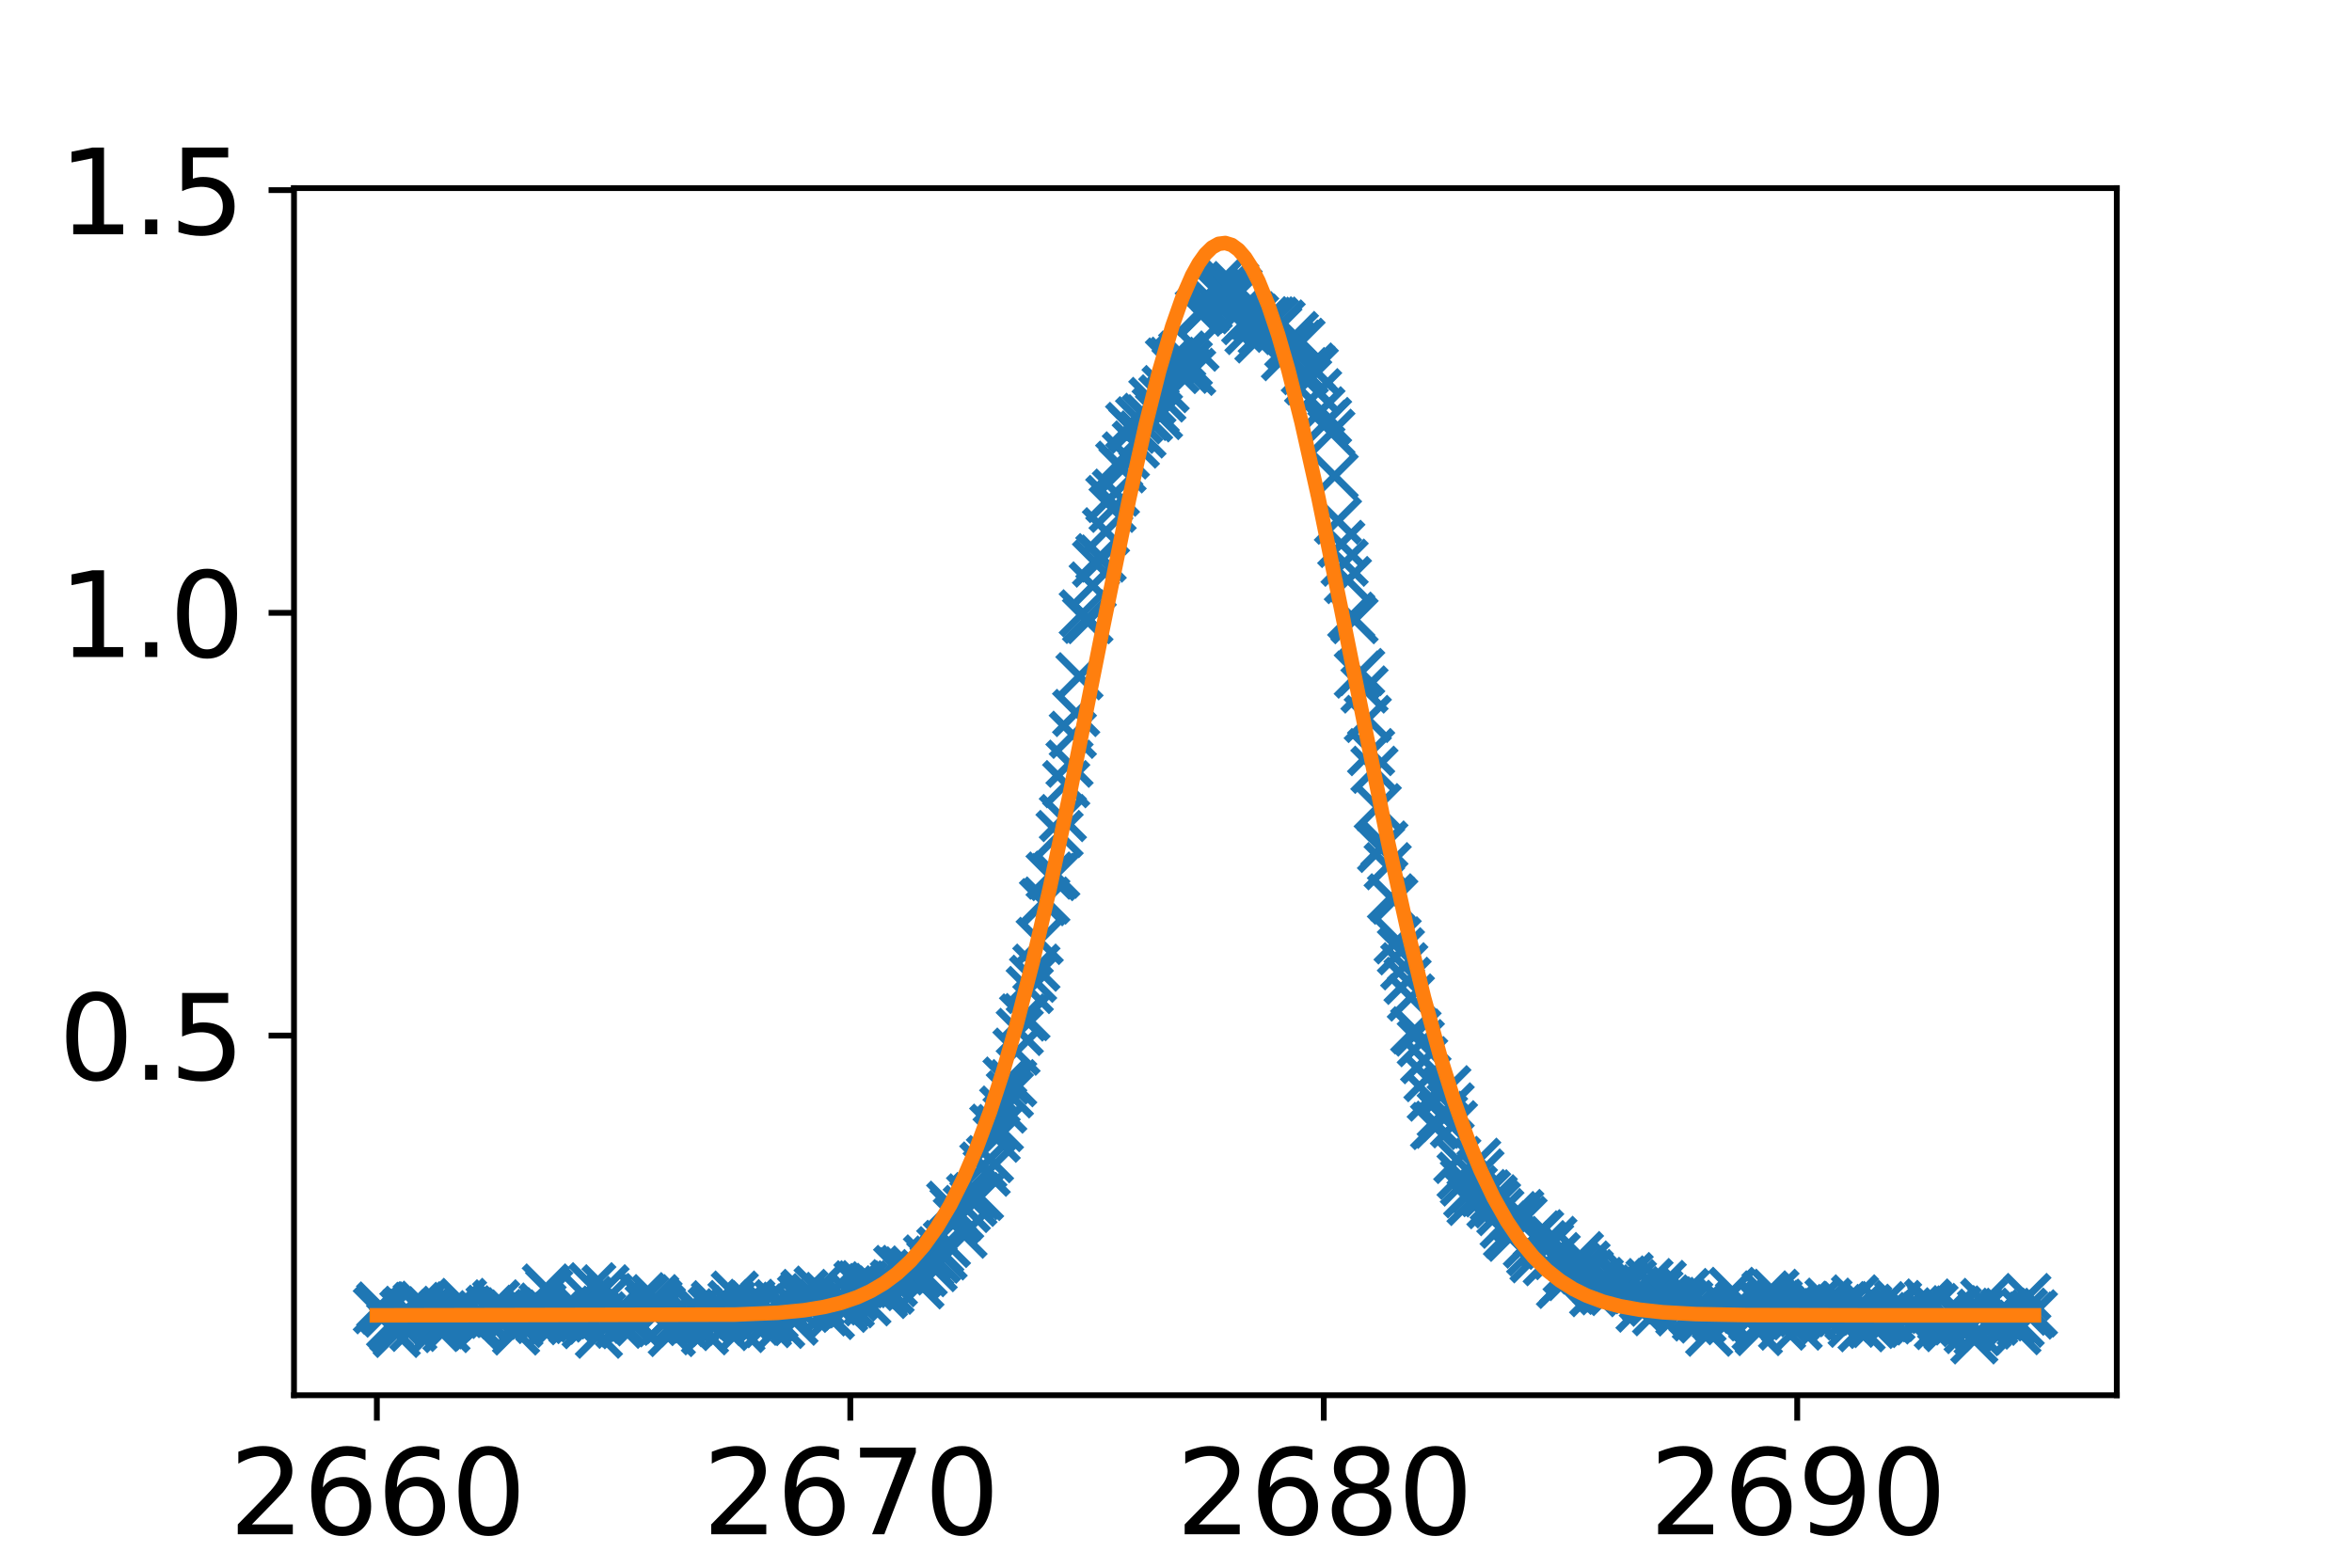 <?xml version="1.0" encoding="utf-8" standalone="no"?>
<!DOCTYPE svg PUBLIC "-//W3C//DTD SVG 1.1//EN"
  "http://www.w3.org/Graphics/SVG/1.1/DTD/svg11.dtd">
<svg xmlns:xlink="http://www.w3.org/1999/xlink" width="324pt" height="216pt" viewBox="0 0 324 216" xmlns="http://www.w3.org/2000/svg" version="1.1">
 <defs>
  <style type="text/css">*{stroke-linejoin: round; stroke-linecap: butt}</style>
 </defs>
 <g id="figure_1">
  <g id="patch_1">
   <path d="M 0 216 
L 324 216 
L 324 0 
L 0 0 
z
" style="fill: #ffffff"/>
  </g>
  <g id="axes_1">
   <g id="patch_2">
    <path d="M 40.5 192.24 
L 291.6 192.24 
L 291.6 25.92 
L 40.5 25.92 
z
" style="fill: #ffffff"/>
   </g>
   <g id="matplotlib.axis_1">
    <g id="xtick_1">
     <g id="line2d_1">
      <defs>
       <path id="m56d549b860" d="M 0 0 
L 0 3.5 
" style="stroke: #000000; stroke-width: 0.8"/>
      </defs>
      <g>
       <use xlink:href="#m56d549b860" x="51.914" y="192.24" style="stroke: #000000; stroke-width: 0.8"/>
      </g>
     </g>
     <g id="text_1">
      <!-- 2660 -->
      <g transform="translate(31.554 211.398)scale(0.16 -0.16)">
       <defs>
        <path id="DejaVuSans-32" d="M 1228 531 
L 3431 531 
L 3431 0 
L 469 0 
L 469 531 
Q 828 903 1448 1529 
Q 2069 2156 2228 2338 
Q 2531 2678 2651 2914 
Q 2772 3150 2772 3378 
Q 2772 3750 2511 3984 
Q 2250 4219 1831 4219 
Q 1534 4219 1204 4116 
Q 875 4013 500 3803 
L 500 4441 
Q 881 4594 1212 4672 
Q 1544 4750 1819 4750 
Q 2544 4750 2975 4387 
Q 3406 4025 3406 3419 
Q 3406 3131 3298 2873 
Q 3191 2616 2906 2266 
Q 2828 2175 2409 1742 
Q 1991 1309 1228 531 
z
" transform="scale(0.016)"/>
        <path id="DejaVuSans-36" d="M 2113 2584 
Q 1688 2584 1439 2293 
Q 1191 2003 1191 1497 
Q 1191 994 1439 701 
Q 1688 409 2113 409 
Q 2538 409 2786 701 
Q 3034 994 3034 1497 
Q 3034 2003 2786 2293 
Q 2538 2584 2113 2584 
z
M 3366 4563 
L 3366 3988 
Q 3128 4100 2886 4159 
Q 2644 4219 2406 4219 
Q 1781 4219 1451 3797 
Q 1122 3375 1075 2522 
Q 1259 2794 1537 2939 
Q 1816 3084 2150 3084 
Q 2853 3084 3261 2657 
Q 3669 2231 3669 1497 
Q 3669 778 3244 343 
Q 2819 -91 2113 -91 
Q 1303 -91 875 529 
Q 447 1150 447 2328 
Q 447 3434 972 4092 
Q 1497 4750 2381 4750 
Q 2619 4750 2861 4703 
Q 3103 4656 3366 4563 
z
" transform="scale(0.016)"/>
        <path id="DejaVuSans-30" d="M 2034 4250 
Q 1547 4250 1301 3770 
Q 1056 3291 1056 2328 
Q 1056 1369 1301 889 
Q 1547 409 2034 409 
Q 2525 409 2770 889 
Q 3016 1369 3016 2328 
Q 3016 3291 2770 3770 
Q 2525 4250 2034 4250 
z
M 2034 4750 
Q 2819 4750 3233 4129 
Q 3647 3509 3647 2328 
Q 3647 1150 3233 529 
Q 2819 -91 2034 -91 
Q 1250 -91 836 529 
Q 422 1150 422 2328 
Q 422 3509 836 4129 
Q 1250 4750 2034 4750 
z
" transform="scale(0.016)"/>
       </defs>
       <use xlink:href="#DejaVuSans-32"/>
       <use xlink:href="#DejaVuSans-36" x="63.623"/>
       <use xlink:href="#DejaVuSans-36" x="127.246"/>
       <use xlink:href="#DejaVuSans-30" x="190.869"/>
      </g>
     </g>
    </g>
    <g id="xtick_2">
     <g id="line2d_2">
      <g>
       <use xlink:href="#m56d549b860" x="117.134" y="192.24" style="stroke: #000000; stroke-width: 0.8"/>
      </g>
     </g>
     <g id="text_2">
      <!-- 2670 -->
      <g transform="translate(96.774 211.398)scale(0.16 -0.16)">
       <defs>
        <path id="DejaVuSans-37" d="M 525 4666 
L 3525 4666 
L 3525 4397 
L 1831 0 
L 1172 0 
L 2766 4134 
L 525 4134 
L 525 4666 
z
" transform="scale(0.016)"/>
       </defs>
       <use xlink:href="#DejaVuSans-32"/>
       <use xlink:href="#DejaVuSans-36" x="63.623"/>
       <use xlink:href="#DejaVuSans-37" x="127.246"/>
       <use xlink:href="#DejaVuSans-30" x="190.869"/>
      </g>
     </g>
    </g>
    <g id="xtick_3">
     <g id="line2d_3">
      <g>
       <use xlink:href="#m56d549b860" x="182.355" y="192.24" style="stroke: #000000; stroke-width: 0.8"/>
      </g>
     </g>
     <g id="text_3">
      <!-- 2680 -->
      <g transform="translate(161.995 211.398)scale(0.16 -0.16)">
       <defs>
        <path id="DejaVuSans-38" d="M 2034 2216 
Q 1584 2216 1326 1975 
Q 1069 1734 1069 1313 
Q 1069 891 1326 650 
Q 1584 409 2034 409 
Q 2484 409 2743 651 
Q 3003 894 3003 1313 
Q 3003 1734 2745 1975 
Q 2488 2216 2034 2216 
z
M 1403 2484 
Q 997 2584 770 2862 
Q 544 3141 544 3541 
Q 544 4100 942 4425 
Q 1341 4750 2034 4750 
Q 2731 4750 3128 4425 
Q 3525 4100 3525 3541 
Q 3525 3141 3298 2862 
Q 3072 2584 2669 2484 
Q 3125 2378 3379 2068 
Q 3634 1759 3634 1313 
Q 3634 634 3220 271 
Q 2806 -91 2034 -91 
Q 1263 -91 848 271 
Q 434 634 434 1313 
Q 434 1759 690 2068 
Q 947 2378 1403 2484 
z
M 1172 3481 
Q 1172 3119 1398 2916 
Q 1625 2713 2034 2713 
Q 2441 2713 2670 2916 
Q 2900 3119 2900 3481 
Q 2900 3844 2670 4047 
Q 2441 4250 2034 4250 
Q 1625 4250 1398 4047 
Q 1172 3844 1172 3481 
z
" transform="scale(0.016)"/>
       </defs>
       <use xlink:href="#DejaVuSans-32"/>
       <use xlink:href="#DejaVuSans-36" x="63.623"/>
       <use xlink:href="#DejaVuSans-38" x="127.246"/>
       <use xlink:href="#DejaVuSans-30" x="190.869"/>
      </g>
     </g>
    </g>
    <g id="xtick_4">
     <g id="line2d_4">
      <g>
       <use xlink:href="#m56d549b860" x="247.576" y="192.24" style="stroke: #000000; stroke-width: 0.8"/>
      </g>
     </g>
     <g id="text_4">
      <!-- 2690 -->
      <g transform="translate(227.216 211.398)scale(0.16 -0.16)">
       <defs>
        <path id="DejaVuSans-39" d="M 703 97 
L 703 672 
Q 941 559 1184 500 
Q 1428 441 1663 441 
Q 2288 441 2617 861 
Q 2947 1281 2994 2138 
Q 2813 1869 2534 1725 
Q 2256 1581 1919 1581 
Q 1219 1581 811 2004 
Q 403 2428 403 3163 
Q 403 3881 828 4315 
Q 1253 4750 1959 4750 
Q 2769 4750 3195 4129 
Q 3622 3509 3622 2328 
Q 3622 1225 3098 567 
Q 2575 -91 1691 -91 
Q 1453 -91 1209 -44 
Q 966 3 703 97 
z
M 1959 2075 
Q 2384 2075 2632 2365 
Q 2881 2656 2881 3163 
Q 2881 3666 2632 3958 
Q 2384 4250 1959 4250 
Q 1534 4250 1286 3958 
Q 1038 3666 1038 3163 
Q 1038 2656 1286 2365 
Q 1534 2075 1959 2075 
z
" transform="scale(0.016)"/>
       </defs>
       <use xlink:href="#DejaVuSans-32"/>
       <use xlink:href="#DejaVuSans-36" x="63.623"/>
       <use xlink:href="#DejaVuSans-39" x="127.246"/>
       <use xlink:href="#DejaVuSans-30" x="190.869"/>
      </g>
     </g>
    </g>
   </g>
   <g id="matplotlib.axis_2">
    <g id="ytick_1">
     <g id="line2d_5">
      <defs>
       <path id="mf830e599b9" d="M 0 0 
L -3.5 0 
" style="stroke: #000000; stroke-width: 0.8"/>
      </defs>
      <g>
       <use xlink:href="#mf830e599b9" x="40.5" y="142.683" style="stroke: #000000; stroke-width: 0.8"/>
      </g>
     </g>
     <g id="text_5">
      <!-- 0.5 -->
      <g transform="translate(8.055 148.762)scale(0.16 -0.16)">
       <defs>
        <path id="DejaVuSans-2e" d="M 684 794 
L 1344 794 
L 1344 0 
L 684 0 
L 684 794 
z
" transform="scale(0.016)"/>
        <path id="DejaVuSans-35" d="M 691 4666 
L 3169 4666 
L 3169 4134 
L 1269 4134 
L 1269 2991 
Q 1406 3038 1543 3061 
Q 1681 3084 1819 3084 
Q 2600 3084 3056 2656 
Q 3513 2228 3513 1497 
Q 3513 744 3044 326 
Q 2575 -91 1722 -91 
Q 1428 -91 1123 -41 
Q 819 9 494 109 
L 494 744 
Q 775 591 1075 516 
Q 1375 441 1709 441 
Q 2250 441 2565 725 
Q 2881 1009 2881 1497 
Q 2881 1984 2565 2268 
Q 2250 2553 1709 2553 
Q 1456 2553 1204 2497 
Q 953 2441 691 2322 
L 691 4666 
z
" transform="scale(0.016)"/>
       </defs>
       <use xlink:href="#DejaVuSans-30"/>
       <use xlink:href="#DejaVuSans-2e" x="63.623"/>
       <use xlink:href="#DejaVuSans-35" x="95.41"/>
      </g>
     </g>
    </g>
    <g id="ytick_2">
     <g id="line2d_6">
      <g>
       <use xlink:href="#mf830e599b9" x="40.5" y="84.44" style="stroke: #000000; stroke-width: 0.8"/>
      </g>
     </g>
     <g id="text_6">
      <!-- 1.0 -->
      <g transform="translate(8.055 90.519)scale(0.16 -0.16)">
       <defs>
        <path id="DejaVuSans-31" d="M 794 531 
L 1825 531 
L 1825 4091 
L 703 3866 
L 703 4441 
L 1819 4666 
L 2450 4666 
L 2450 531 
L 3481 531 
L 3481 0 
L 794 0 
L 794 531 
z
" transform="scale(0.016)"/>
       </defs>
       <use xlink:href="#DejaVuSans-31"/>
       <use xlink:href="#DejaVuSans-2e" x="63.623"/>
       <use xlink:href="#DejaVuSans-30" x="95.41"/>
      </g>
     </g>
    </g>
    <g id="ytick_3">
     <g id="line2d_7">
      <g>
       <use xlink:href="#mf830e599b9" x="40.5" y="26.196" style="stroke: #000000; stroke-width: 0.8"/>
      </g>
     </g>
     <g id="text_7">
      <!-- 1.5 -->
      <g transform="translate(8.055 32.275)scale(0.16 -0.16)">
       <use xlink:href="#DejaVuSans-31"/>
       <use xlink:href="#DejaVuSans-2e" x="63.623"/>
       <use xlink:href="#DejaVuSans-35" x="95.41"/>
      </g>
     </g>
    </g>
   </g>
   <g id="line2d_8">
    <defs>
     <path id="mf2a7fe8f78" d="M -3 3 
L 3 -3 
M -3 -3 
L 3 3 
" style="stroke: #1f77b4"/>
    </defs>
    <g clip-path="url(#p2d6d900c78)">
     <use xlink:href="#mf2a7fe8f78" x="51.914" y="180.53" style="fill: #1f77b4; stroke: #1f77b4"/>
     <use xlink:href="#mf2a7fe8f78" x="52.37" y="179.875" style="fill: #1f77b4; stroke: #1f77b4"/>
     <use xlink:href="#mf2a7fe8f78" x="52.827" y="180.586" style="fill: #1f77b4; stroke: #1f77b4"/>
     <use xlink:href="#mf2a7fe8f78" x="53.283" y="180.993" style="fill: #1f77b4; stroke: #1f77b4"/>
     <use xlink:href="#mf2a7fe8f78" x="53.74" y="182.579" style="fill: #1f77b4; stroke: #1f77b4"/>
     <use xlink:href="#mf2a7fe8f78" x="54.196" y="183.128" style="fill: #1f77b4; stroke: #1f77b4"/>
     <use xlink:href="#mf2a7fe8f78" x="54.653" y="183.788" style="fill: #1f77b4; stroke: #1f77b4"/>
     <use xlink:href="#mf2a7fe8f78" x="55.109" y="182.468" style="fill: #1f77b4; stroke: #1f77b4"/>
     <use xlink:href="#mf2a7fe8f78" x="55.566" y="180.921" style="fill: #1f77b4; stroke: #1f77b4"/>
     <use xlink:href="#mf2a7fe8f78" x="56.023" y="180.468" style="fill: #1f77b4; stroke: #1f77b4"/>
     <use xlink:href="#mf2a7fe8f78" x="56.479" y="180.875" style="fill: #1f77b4; stroke: #1f77b4"/>
     <use xlink:href="#mf2a7fe8f78" x="56.936" y="182.96" style="fill: #1f77b4; stroke: #1f77b4"/>
     <use xlink:href="#mf2a7fe8f78" x="57.392" y="179.933" style="fill: #1f77b4; stroke: #1f77b4"/>
     <use xlink:href="#mf2a7fe8f78" x="57.849" y="179.852" style="fill: #1f77b4; stroke: #1f77b4"/>
     <use xlink:href="#mf2a7fe8f78" x="58.305" y="179.774" style="fill: #1f77b4; stroke: #1f77b4"/>
     <use xlink:href="#mf2a7fe8f78" x="58.762" y="180.957" style="fill: #1f77b4; stroke: #1f77b4"/>
     <use xlink:href="#mf2a7fe8f78" x="59.218" y="180.528" style="fill: #1f77b4; stroke: #1f77b4"/>
     <use xlink:href="#mf2a7fe8f78" x="59.675" y="181.279" style="fill: #1f77b4; stroke: #1f77b4"/>
     <use xlink:href="#mf2a7fe8f78" x="60.131" y="182.969" style="fill: #1f77b4; stroke: #1f77b4"/>
     <use xlink:href="#mf2a7fe8f78" x="60.588" y="181.807" style="fill: #1f77b4; stroke: #1f77b4"/>
     <use xlink:href="#mf2a7fe8f78" x="61.045" y="181.076" style="fill: #1f77b4; stroke: #1f77b4"/>
     <use xlink:href="#mf2a7fe8f78" x="61.501" y="183.121" style="fill: #1f77b4; stroke: #1f77b4"/>
     <use xlink:href="#mf2a7fe8f78" x="61.958" y="181.419" style="fill: #1f77b4; stroke: #1f77b4"/>
     <use xlink:href="#mf2a7fe8f78" x="62.414" y="180.626" style="fill: #1f77b4; stroke: #1f77b4"/>
     <use xlink:href="#mf2a7fe8f78" x="62.871" y="180.279" style="fill: #1f77b4; stroke: #1f77b4"/>
     <use xlink:href="#mf2a7fe8f78" x="63.327" y="181.049" style="fill: #1f77b4; stroke: #1f77b4"/>
     <use xlink:href="#mf2a7fe8f78" x="63.784" y="179.384" style="fill: #1f77b4; stroke: #1f77b4"/>
     <use xlink:href="#mf2a7fe8f78" x="64.24" y="180.583" style="fill: #1f77b4; stroke: #1f77b4"/>
     <use xlink:href="#mf2a7fe8f78" x="64.697" y="181.899" style="fill: #1f77b4; stroke: #1f77b4"/>
     <use xlink:href="#mf2a7fe8f78" x="65.153" y="182.019" style="fill: #1f77b4; stroke: #1f77b4"/>
     <use xlink:href="#mf2a7fe8f78" x="65.61" y="182.848" style="fill: #1f77b4; stroke: #1f77b4"/>
     <use xlink:href="#mf2a7fe8f78" x="66.067" y="182.605" style="fill: #1f77b4; stroke: #1f77b4"/>
     <use xlink:href="#mf2a7fe8f78" x="66.523" y="181.455" style="fill: #1f77b4; stroke: #1f77b4"/>
     <use xlink:href="#mf2a7fe8f78" x="66.98" y="181.62" style="fill: #1f77b4; stroke: #1f77b4"/>
     <use xlink:href="#mf2a7fe8f78" x="67.436" y="180.332" style="fill: #1f77b4; stroke: #1f77b4"/>
     <use xlink:href="#mf2a7fe8f78" x="67.893" y="181.168" style="fill: #1f77b4; stroke: #1f77b4"/>
     <use xlink:href="#mf2a7fe8f78" x="68.349" y="179.584" style="fill: #1f77b4; stroke: #1f77b4"/>
     <use xlink:href="#mf2a7fe8f78" x="68.806" y="180.907" style="fill: #1f77b4; stroke: #1f77b4"/>
     <use xlink:href="#mf2a7fe8f78" x="69.262" y="181.217" style="fill: #1f77b4; stroke: #1f77b4"/>
     <use xlink:href="#mf2a7fe8f78" x="69.719" y="180.402" style="fill: #1f77b4; stroke: #1f77b4"/>
     <use xlink:href="#mf2a7fe8f78" x="70.175" y="180.664" style="fill: #1f77b4; stroke: #1f77b4"/>
     <use xlink:href="#mf2a7fe8f78" x="70.632" y="180.981" style="fill: #1f77b4; stroke: #1f77b4"/>
     <use xlink:href="#mf2a7fe8f78" x="71.089" y="183.453" style="fill: #1f77b4; stroke: #1f77b4"/>
     <use xlink:href="#mf2a7fe8f78" x="71.545" y="182.416" style="fill: #1f77b4; stroke: #1f77b4"/>
     <use xlink:href="#mf2a7fe8f78" x="72.002" y="181.714" style="fill: #1f77b4; stroke: #1f77b4"/>
     <use xlink:href="#mf2a7fe8f78" x="72.458" y="181.014" style="fill: #1f77b4; stroke: #1f77b4"/>
     <use xlink:href="#mf2a7fe8f78" x="72.915" y="181.17" style="fill: #1f77b4; stroke: #1f77b4"/>
     <use xlink:href="#mf2a7fe8f78" x="73.371" y="181.289" style="fill: #1f77b4; stroke: #1f77b4"/>
     <use xlink:href="#mf2a7fe8f78" x="73.828" y="181.201" style="fill: #1f77b4; stroke: #1f77b4"/>
     <use xlink:href="#mf2a7fe8f78" x="74.284" y="181.872" style="fill: #1f77b4; stroke: #1f77b4"/>
     <use xlink:href="#mf2a7fe8f78" x="74.741" y="180.024" style="fill: #1f77b4; stroke: #1f77b4"/>
     <use xlink:href="#mf2a7fe8f78" x="75.197" y="177.399" style="fill: #1f77b4; stroke: #1f77b4"/>
     <use xlink:href="#mf2a7fe8f78" x="75.654" y="178.061" style="fill: #1f77b4; stroke: #1f77b4"/>
     <use xlink:href="#mf2a7fe8f78" x="76.111" y="181.961" style="fill: #1f77b4; stroke: #1f77b4"/>
     <use xlink:href="#mf2a7fe8f78" x="76.567" y="181.282" style="fill: #1f77b4; stroke: #1f77b4"/>
     <use xlink:href="#mf2a7fe8f78" x="77.024" y="181.672" style="fill: #1f77b4; stroke: #1f77b4"/>
     <use xlink:href="#mf2a7fe8f78" x="77.48" y="180.906" style="fill: #1f77b4; stroke: #1f77b4"/>
     <use xlink:href="#mf2a7fe8f78" x="77.937" y="180.446" style="fill: #1f77b4; stroke: #1f77b4"/>
     <use xlink:href="#mf2a7fe8f78" x="78.393" y="181.469" style="fill: #1f77b4; stroke: #1f77b4"/>
     <use xlink:href="#mf2a7fe8f78" x="78.85" y="182.037" style="fill: #1f77b4; stroke: #1f77b4"/>
     <use xlink:href="#mf2a7fe8f78" x="79.306" y="180.928" style="fill: #1f77b4; stroke: #1f77b4"/>
     <use xlink:href="#mf2a7fe8f78" x="79.763" y="180.281" style="fill: #1f77b4; stroke: #1f77b4"/>
     <use xlink:href="#mf2a7fe8f78" x="80.219" y="181.665" style="fill: #1f77b4; stroke: #1f77b4"/>
     <use xlink:href="#mf2a7fe8f78" x="80.676" y="182.583" style="fill: #1f77b4; stroke: #1f77b4"/>
     <use xlink:href="#mf2a7fe8f78" x="81.133" y="179.11" style="fill: #1f77b4; stroke: #1f77b4"/>
     <use xlink:href="#mf2a7fe8f78" x="81.589" y="177.223" style="fill: #1f77b4; stroke: #1f77b4"/>
     <use xlink:href="#mf2a7fe8f78" x="82.046" y="181.072" style="fill: #1f77b4; stroke: #1f77b4"/>
     <use xlink:href="#mf2a7fe8f78" x="82.502" y="183.901" style="fill: #1f77b4; stroke: #1f77b4"/>
     <use xlink:href="#mf2a7fe8f78" x="82.959" y="181.23" style="fill: #1f77b4; stroke: #1f77b4"/>
     <use xlink:href="#mf2a7fe8f78" x="83.415" y="177.509" style="fill: #1f77b4; stroke: #1f77b4"/>
     <use xlink:href="#mf2a7fe8f78" x="83.872" y="178.71" style="fill: #1f77b4; stroke: #1f77b4"/>
     <use xlink:href="#mf2a7fe8f78" x="84.328" y="181.272" style="fill: #1f77b4; stroke: #1f77b4"/>
     <use xlink:href="#mf2a7fe8f78" x="84.785" y="181.492" style="fill: #1f77b4; stroke: #1f77b4"/>
     <use xlink:href="#mf2a7fe8f78" x="85.241" y="182.531" style="fill: #1f77b4; stroke: #1f77b4"/>
     <use xlink:href="#mf2a7fe8f78" x="85.698" y="182.323" style="fill: #1f77b4; stroke: #1f77b4"/>
     <use xlink:href="#mf2a7fe8f78" x="86.155" y="180.504" style="fill: #1f77b4; stroke: #1f77b4"/>
     <use xlink:href="#mf2a7fe8f78" x="86.611" y="181.905" style="fill: #1f77b4; stroke: #1f77b4"/>
     <use xlink:href="#mf2a7fe8f78" x="87.068" y="181.55" style="fill: #1f77b4; stroke: #1f77b4"/>
     <use xlink:href="#mf2a7fe8f78" x="87.524" y="181.834" style="fill: #1f77b4; stroke: #1f77b4"/>
     <use xlink:href="#mf2a7fe8f78" x="87.981" y="182.188" style="fill: #1f77b4; stroke: #1f77b4"/>
     <use xlink:href="#mf2a7fe8f78" x="88.437" y="178.591" style="fill: #1f77b4; stroke: #1f77b4"/>
     <use xlink:href="#mf2a7fe8f78" x="88.894" y="178.872" style="fill: #1f77b4; stroke: #1f77b4"/>
     <use xlink:href="#mf2a7fe8f78" x="89.35" y="180.198" style="fill: #1f77b4; stroke: #1f77b4"/>
     <use xlink:href="#mf2a7fe8f78" x="89.807" y="180.427" style="fill: #1f77b4; stroke: #1f77b4"/>
     <use xlink:href="#mf2a7fe8f78" x="90.263" y="178.862" style="fill: #1f77b4; stroke: #1f77b4"/>
     <use xlink:href="#mf2a7fe8f78" x="90.72" y="179.534" style="fill: #1f77b4; stroke: #1f77b4"/>
     <use xlink:href="#mf2a7fe8f78" x="91.177" y="180.37" style="fill: #1f77b4; stroke: #1f77b4"/>
     <use xlink:href="#mf2a7fe8f78" x="91.633" y="182.115" style="fill: #1f77b4; stroke: #1f77b4"/>
     <use xlink:href="#mf2a7fe8f78" x="92.09" y="181.651" style="fill: #1f77b4; stroke: #1f77b4"/>
     <use xlink:href="#mf2a7fe8f78" x="92.546" y="183.667" style="fill: #1f77b4; stroke: #1f77b4"/>
     <use xlink:href="#mf2a7fe8f78" x="93.003" y="182.246" style="fill: #1f77b4; stroke: #1f77b4"/>
     <use xlink:href="#mf2a7fe8f78" x="93.459" y="181.709" style="fill: #1f77b4; stroke: #1f77b4"/>
     <use xlink:href="#mf2a7fe8f78" x="93.916" y="182.298" style="fill: #1f77b4; stroke: #1f77b4"/>
     <use xlink:href="#mf2a7fe8f78" x="94.372" y="181.583" style="fill: #1f77b4; stroke: #1f77b4"/>
     <use xlink:href="#mf2a7fe8f78" x="94.829" y="181.246" style="fill: #1f77b4; stroke: #1f77b4"/>
     <use xlink:href="#mf2a7fe8f78" x="95.285" y="182.149" style="fill: #1f77b4; stroke: #1f77b4"/>
     <use xlink:href="#mf2a7fe8f78" x="95.742" y="181.79" style="fill: #1f77b4; stroke: #1f77b4"/>
     <use xlink:href="#mf2a7fe8f78" x="96.199" y="180.353" style="fill: #1f77b4; stroke: #1f77b4"/>
     <use xlink:href="#mf2a7fe8f78" x="96.655" y="181.249" style="fill: #1f77b4; stroke: #1f77b4"/>
     <use xlink:href="#mf2a7fe8f78" x="97.112" y="183.428" style="fill: #1f77b4; stroke: #1f77b4"/>
     <use xlink:href="#mf2a7fe8f78" x="97.568" y="182.1" style="fill: #1f77b4; stroke: #1f77b4"/>
     <use xlink:href="#mf2a7fe8f78" x="98.025" y="180.55" style="fill: #1f77b4; stroke: #1f77b4"/>
     <use xlink:href="#mf2a7fe8f78" x="98.481" y="179.701" style="fill: #1f77b4; stroke: #1f77b4"/>
     <use xlink:href="#mf2a7fe8f78" x="98.938" y="180.264" style="fill: #1f77b4; stroke: #1f77b4"/>
     <use xlink:href="#mf2a7fe8f78" x="99.394" y="180.937" style="fill: #1f77b4; stroke: #1f77b4"/>
     <use xlink:href="#mf2a7fe8f78" x="99.851" y="182.846" style="fill: #1f77b4; stroke: #1f77b4"/>
     <use xlink:href="#mf2a7fe8f78" x="100.307" y="180.809" style="fill: #1f77b4; stroke: #1f77b4"/>
     <use xlink:href="#mf2a7fe8f78" x="100.764" y="179.669" style="fill: #1f77b4; stroke: #1f77b4"/>
     <use xlink:href="#mf2a7fe8f78" x="101.221" y="178.373" style="fill: #1f77b4; stroke: #1f77b4"/>
     <use xlink:href="#mf2a7fe8f78" x="101.677" y="180.661" style="fill: #1f77b4; stroke: #1f77b4"/>
     <use xlink:href="#mf2a7fe8f78" x="102.134" y="183.111" style="fill: #1f77b4; stroke: #1f77b4"/>
     <use xlink:href="#mf2a7fe8f78" x="102.59" y="181.269" style="fill: #1f77b4; stroke: #1f77b4"/>
     <use xlink:href="#mf2a7fe8f78" x="103.047" y="181.183" style="fill: #1f77b4; stroke: #1f77b4"/>
     <use xlink:href="#mf2a7fe8f78" x="103.503" y="179.507" style="fill: #1f77b4; stroke: #1f77b4"/>
     <use xlink:href="#mf2a7fe8f78" x="103.96" y="180.341" style="fill: #1f77b4; stroke: #1f77b4"/>
     <use xlink:href="#mf2a7fe8f78" x="104.416" y="182.152" style="fill: #1f77b4; stroke: #1f77b4"/>
     <use xlink:href="#mf2a7fe8f78" x="104.873" y="181.551" style="fill: #1f77b4; stroke: #1f77b4"/>
     <use xlink:href="#mf2a7fe8f78" x="105.329" y="179.555" style="fill: #1f77b4; stroke: #1f77b4"/>
     <use xlink:href="#mf2a7fe8f78" x="105.786" y="182.442" style="fill: #1f77b4; stroke: #1f77b4"/>
     <use xlink:href="#mf2a7fe8f78" x="106.243" y="181.604" style="fill: #1f77b4; stroke: #1f77b4"/>
     <use xlink:href="#mf2a7fe8f78" x="106.699" y="181.315" style="fill: #1f77b4; stroke: #1f77b4"/>
     <use xlink:href="#mf2a7fe8f78" x="107.156" y="179.564" style="fill: #1f77b4; stroke: #1f77b4"/>
     <use xlink:href="#mf2a7fe8f78" x="107.612" y="182.545" style="fill: #1f77b4; stroke: #1f77b4"/>
     <use xlink:href="#mf2a7fe8f78" x="108.069" y="179.906" style="fill: #1f77b4; stroke: #1f77b4"/>
     <use xlink:href="#mf2a7fe8f78" x="108.525" y="180.296" style="fill: #1f77b4; stroke: #1f77b4"/>
     <use xlink:href="#mf2a7fe8f78" x="108.982" y="180.998" style="fill: #1f77b4; stroke: #1f77b4"/>
     <use xlink:href="#mf2a7fe8f78" x="109.438" y="182.105" style="fill: #1f77b4; stroke: #1f77b4"/>
     <use xlink:href="#mf2a7fe8f78" x="109.895" y="180.167" style="fill: #1f77b4; stroke: #1f77b4"/>
     <use xlink:href="#mf2a7fe8f78" x="110.351" y="178.862" style="fill: #1f77b4; stroke: #1f77b4"/>
     <use xlink:href="#mf2a7fe8f78" x="110.808" y="178.141" style="fill: #1f77b4; stroke: #1f77b4"/>
     <use xlink:href="#mf2a7fe8f78" x="111.265" y="180.059" style="fill: #1f77b4; stroke: #1f77b4"/>
     <use xlink:href="#mf2a7fe8f78" x="111.721" y="179.727" style="fill: #1f77b4; stroke: #1f77b4"/>
     <use xlink:href="#mf2a7fe8f78" x="112.178" y="178.725" style="fill: #1f77b4; stroke: #1f77b4"/>
     <use xlink:href="#mf2a7fe8f78" x="112.634" y="177.689" style="fill: #1f77b4; stroke: #1f77b4"/>
     <use xlink:href="#mf2a7fe8f78" x="113.091" y="179.483" style="fill: #1f77b4; stroke: #1f77b4"/>
     <use xlink:href="#mf2a7fe8f78" x="113.547" y="180.83" style="fill: #1f77b4; stroke: #1f77b4"/>
     <use xlink:href="#mf2a7fe8f78" x="114.004" y="178.555" style="fill: #1f77b4; stroke: #1f77b4"/>
     <use xlink:href="#mf2a7fe8f78" x="114.46" y="181.317" style="fill: #1f77b4; stroke: #1f77b4"/>
     <use xlink:href="#mf2a7fe8f78" x="114.917" y="179.318" style="fill: #1f77b4; stroke: #1f77b4"/>
     <use xlink:href="#mf2a7fe8f78" x="115.373" y="179.42" style="fill: #1f77b4; stroke: #1f77b4"/>
     <use xlink:href="#mf2a7fe8f78" x="115.83" y="179.241" style="fill: #1f77b4; stroke: #1f77b4"/>
     <use xlink:href="#mf2a7fe8f78" x="116.287" y="180.332" style="fill: #1f77b4; stroke: #1f77b4"/>
     <use xlink:href="#mf2a7fe8f78" x="116.743" y="179.502" style="fill: #1f77b4; stroke: #1f77b4"/>
     <use xlink:href="#mf2a7fe8f78" x="117.2" y="179.71" style="fill: #1f77b4; stroke: #1f77b4"/>
     <use xlink:href="#mf2a7fe8f78" x="117.656" y="178.787" style="fill: #1f77b4; stroke: #1f77b4"/>
     <use xlink:href="#mf2a7fe8f78" x="118.113" y="176.957" style="fill: #1f77b4; stroke: #1f77b4"/>
     <use xlink:href="#mf2a7fe8f78" x="118.569" y="176.961" style="fill: #1f77b4; stroke: #1f77b4"/>
     <use xlink:href="#mf2a7fe8f78" x="119.026" y="176.933" style="fill: #1f77b4; stroke: #1f77b4"/>
     <use xlink:href="#mf2a7fe8f78" x="119.482" y="179.436" style="fill: #1f77b4; stroke: #1f77b4"/>
     <use xlink:href="#mf2a7fe8f78" x="119.939" y="177.331" style="fill: #1f77b4; stroke: #1f77b4"/>
     <use xlink:href="#mf2a7fe8f78" x="120.395" y="177.091" style="fill: #1f77b4; stroke: #1f77b4"/>
     <use xlink:href="#mf2a7fe8f78" x="120.852" y="177.318" style="fill: #1f77b4; stroke: #1f77b4"/>
     <use xlink:href="#mf2a7fe8f78" x="121.309" y="177.68" style="fill: #1f77b4; stroke: #1f77b4"/>
     <use xlink:href="#mf2a7fe8f78" x="121.765" y="178.429" style="fill: #1f77b4; stroke: #1f77b4"/>
     <use xlink:href="#mf2a7fe8f78" x="122.222" y="177.646" style="fill: #1f77b4; stroke: #1f77b4"/>
     <use xlink:href="#mf2a7fe8f78" x="122.678" y="177.835" style="fill: #1f77b4; stroke: #1f77b4"/>
     <use xlink:href="#mf2a7fe8f78" x="123.135" y="176.806" style="fill: #1f77b4; stroke: #1f77b4"/>
     <use xlink:href="#mf2a7fe8f78" x="123.591" y="174.845" style="fill: #1f77b4; stroke: #1f77b4"/>
     <use xlink:href="#mf2a7fe8f78" x="124.048" y="175.178" style="fill: #1f77b4; stroke: #1f77b4"/>
     <use xlink:href="#mf2a7fe8f78" x="124.504" y="174.838" style="fill: #1f77b4; stroke: #1f77b4"/>
     <use xlink:href="#mf2a7fe8f78" x="124.961" y="175.045" style="fill: #1f77b4; stroke: #1f77b4"/>
     <use xlink:href="#mf2a7fe8f78" x="125.417" y="175.442" style="fill: #1f77b4; stroke: #1f77b4"/>
     <use xlink:href="#mf2a7fe8f78" x="125.874" y="174.918" style="fill: #1f77b4; stroke: #1f77b4"/>
     <use xlink:href="#mf2a7fe8f78" x="126.331" y="175.702" style="fill: #1f77b4; stroke: #1f77b4"/>
     <use xlink:href="#mf2a7fe8f78" x="126.787" y="177.099" style="fill: #1f77b4; stroke: #1f77b4"/>
     <use xlink:href="#mf2a7fe8f78" x="127.244" y="175.416" style="fill: #1f77b4; stroke: #1f77b4"/>
     <use xlink:href="#mf2a7fe8f78" x="127.7" y="173.397" style="fill: #1f77b4; stroke: #1f77b4"/>
     <use xlink:href="#mf2a7fe8f78" x="128.157" y="174.08" style="fill: #1f77b4; stroke: #1f77b4"/>
     <use xlink:href="#mf2a7fe8f78" x="128.613" y="174.721" style="fill: #1f77b4; stroke: #1f77b4"/>
     <use xlink:href="#mf2a7fe8f78" x="129.07" y="173.555" style="fill: #1f77b4; stroke: #1f77b4"/>
     <use xlink:href="#mf2a7fe8f78" x="129.526" y="172.261" style="fill: #1f77b4; stroke: #1f77b4"/>
     <use xlink:href="#mf2a7fe8f78" x="129.983" y="173.106" style="fill: #1f77b4; stroke: #1f77b4"/>
     <use xlink:href="#mf2a7fe8f78" x="130.439" y="171.388" style="fill: #1f77b4; stroke: #1f77b4"/>
     <use xlink:href="#mf2a7fe8f78" x="130.896" y="165.991" style="fill: #1f77b4; stroke: #1f77b4"/>
     <use xlink:href="#mf2a7fe8f78" x="131.353" y="166.76" style="fill: #1f77b4; stroke: #1f77b4"/>
     <use xlink:href="#mf2a7fe8f78" x="131.809" y="168.115" style="fill: #1f77b4; stroke: #1f77b4"/>
     <use xlink:href="#mf2a7fe8f78" x="132.266" y="167.67" style="fill: #1f77b4; stroke: #1f77b4"/>
     <use xlink:href="#mf2a7fe8f78" x="132.722" y="170.115" style="fill: #1f77b4; stroke: #1f77b4"/>
     <use xlink:href="#mf2a7fe8f78" x="133.179" y="166.572" style="fill: #1f77b4; stroke: #1f77b4"/>
     <use xlink:href="#mf2a7fe8f78" x="133.635" y="164.983" style="fill: #1f77b4; stroke: #1f77b4"/>
     <use xlink:href="#mf2a7fe8f78" x="134.092" y="165.732" style="fill: #1f77b4; stroke: #1f77b4"/>
     <use xlink:href="#mf2a7fe8f78" x="134.548" y="164.795" style="fill: #1f77b4; stroke: #1f77b4"/>
     <use xlink:href="#mf2a7fe8f78" x="135.005" y="164.916" style="fill: #1f77b4; stroke: #1f77b4"/>
     <use xlink:href="#mf2a7fe8f78" x="135.461" y="160.592" style="fill: #1f77b4; stroke: #1f77b4"/>
     <use xlink:href="#mf2a7fe8f78" x="135.918" y="161.58" style="fill: #1f77b4; stroke: #1f77b4"/>
     <use xlink:href="#mf2a7fe8f78" x="136.375" y="159.707" style="fill: #1f77b4; stroke: #1f77b4"/>
     <use xlink:href="#mf2a7fe8f78" x="136.831" y="155.384" style="fill: #1f77b4; stroke: #1f77b4"/>
     <use xlink:href="#mf2a7fe8f78" x="137.288" y="156.892" style="fill: #1f77b4; stroke: #1f77b4"/>
     <use xlink:href="#mf2a7fe8f78" x="137.744" y="155.429" style="fill: #1f77b4; stroke: #1f77b4"/>
     <use xlink:href="#mf2a7fe8f78" x="138.201" y="152.882" style="fill: #1f77b4; stroke: #1f77b4"/>
     <use xlink:href="#mf2a7fe8f78" x="138.657" y="148.887" style="fill: #1f77b4; stroke: #1f77b4"/>
     <use xlink:href="#mf2a7fe8f78" x="139.114" y="150.782" style="fill: #1f77b4; stroke: #1f77b4"/>
     <use xlink:href="#mf2a7fe8f78" x="139.57" y="149.242" style="fill: #1f77b4; stroke: #1f77b4"/>
     <use xlink:href="#mf2a7fe8f78" x="140.027" y="144.902" style="fill: #1f77b4; stroke: #1f77b4"/>
     <use xlink:href="#mf2a7fe8f78" x="140.483" y="142.184" style="fill: #1f77b4; stroke: #1f77b4"/>
     <use xlink:href="#mf2a7fe8f78" x="140.94" y="140.192" style="fill: #1f77b4; stroke: #1f77b4"/>
     <use xlink:href="#mf2a7fe8f78" x="141.397" y="140.143" style="fill: #1f77b4; stroke: #1f77b4"/>
     <use xlink:href="#mf2a7fe8f78" x="141.853" y="136.403" style="fill: #1f77b4; stroke: #1f77b4"/>
     <use xlink:href="#mf2a7fe8f78" x="142.31" y="134.858" style="fill: #1f77b4; stroke: #1f77b4"/>
     <use xlink:href="#mf2a7fe8f78" x="142.766" y="133.331" style="fill: #1f77b4; stroke: #1f77b4"/>
     <use xlink:href="#mf2a7fe8f78" x="143.223" y="129.643" style="fill: #1f77b4; stroke: #1f77b4"/>
     <use xlink:href="#mf2a7fe8f78" x="143.679" y="124.303" style="fill: #1f77b4; stroke: #1f77b4"/>
     <use xlink:href="#mf2a7fe8f78" x="144.136" y="124.08" style="fill: #1f77b4; stroke: #1f77b4"/>
     <use xlink:href="#mf2a7fe8f78" x="144.592" y="120.645" style="fill: #1f77b4; stroke: #1f77b4"/>
     <use xlink:href="#mf2a7fe8f78" x="145.049" y="120.847" style="fill: #1f77b4; stroke: #1f77b4"/>
     <use xlink:href="#mf2a7fe8f78" x="145.505" y="120.527" style="fill: #1f77b4; stroke: #1f77b4"/>
     <use xlink:href="#mf2a7fe8f78" x="145.962" y="114.913" style="fill: #1f77b4; stroke: #1f77b4"/>
     <use xlink:href="#mf2a7fe8f78" x="146.419" y="112.714" style="fill: #1f77b4; stroke: #1f77b4"/>
     <use xlink:href="#mf2a7fe8f78" x="146.875" y="108.043" style="fill: #1f77b4; stroke: #1f77b4"/>
     <use xlink:href="#mf2a7fe8f78" x="147.332" y="105.226" style="fill: #1f77b4; stroke: #1f77b4"/>
     <use xlink:href="#mf2a7fe8f78" x="147.788" y="101.24" style="fill: #1f77b4; stroke: #1f77b4"/>
     <use xlink:href="#mf2a7fe8f78" x="148.245" y="98.236" style="fill: #1f77b4; stroke: #1f77b4"/>
     <use xlink:href="#mf2a7fe8f78" x="148.701" y="93.175" style="fill: #1f77b4; stroke: #1f77b4"/>
     <use xlink:href="#mf2a7fe8f78" x="149.158" y="84.51" style="fill: #1f77b4; stroke: #1f77b4"/>
     <use xlink:href="#mf2a7fe8f78" x="149.614" y="85.408" style="fill: #1f77b4; stroke: #1f77b4"/>
     <use xlink:href="#mf2a7fe8f78" x="150.071" y="85.44" style="fill: #1f77b4; stroke: #1f77b4"/>
     <use xlink:href="#mf2a7fe8f78" x="150.527" y="80.669" style="fill: #1f77b4; stroke: #1f77b4"/>
     <use xlink:href="#mf2a7fe8f78" x="150.984" y="77.648" style="fill: #1f77b4; stroke: #1f77b4"/>
     <use xlink:href="#mf2a7fe8f78" x="151.441" y="76.771" style="fill: #1f77b4; stroke: #1f77b4"/>
     <use xlink:href="#mf2a7fe8f78" x="151.897" y="76.96" style="fill: #1f77b4; stroke: #1f77b4"/>
     <use xlink:href="#mf2a7fe8f78" x="152.354" y="73.203" style="fill: #1f77b4; stroke: #1f77b4"/>
     <use xlink:href="#mf2a7fe8f78" x="152.81" y="68.755" style="fill: #1f77b4; stroke: #1f77b4"/>
     <use xlink:href="#mf2a7fe8f78" x="153.267" y="70.107" style="fill: #1f77b4; stroke: #1f77b4"/>
     <use xlink:href="#mf2a7fe8f78" x="153.723" y="67.88" style="fill: #1f77b4; stroke: #1f77b4"/>
     <use xlink:href="#mf2a7fe8f78" x="154.18" y="64.034" style="fill: #1f77b4; stroke: #1f77b4"/>
     <use xlink:href="#mf2a7fe8f78" x="154.636" y="64.664" style="fill: #1f77b4; stroke: #1f77b4"/>
     <use xlink:href="#mf2a7fe8f78" x="155.093" y="62.747" style="fill: #1f77b4; stroke: #1f77b4"/>
     <use xlink:href="#mf2a7fe8f78" x="155.549" y="58.689" style="fill: #1f77b4; stroke: #1f77b4"/>
     <use xlink:href="#mf2a7fe8f78" x="156.006" y="59.217" style="fill: #1f77b4; stroke: #1f77b4"/>
     <use xlink:href="#mf2a7fe8f78" x="156.463" y="61.244" style="fill: #1f77b4; stroke: #1f77b4"/>
     <use xlink:href="#mf2a7fe8f78" x="156.919" y="57.909" style="fill: #1f77b4; stroke: #1f77b4"/>
     <use xlink:href="#mf2a7fe8f78" x="157.376" y="59.858" style="fill: #1f77b4; stroke: #1f77b4"/>
     <use xlink:href="#mf2a7fe8f78" x="157.832" y="57.438" style="fill: #1f77b4; stroke: #1f77b4"/>
     <use xlink:href="#mf2a7fe8f78" x="158.289" y="57.637" style="fill: #1f77b4; stroke: #1f77b4"/>
     <use xlink:href="#mf2a7fe8f78" x="158.745" y="55.247" style="fill: #1f77b4; stroke: #1f77b4"/>
     <use xlink:href="#mf2a7fe8f78" x="159.202" y="56.594" style="fill: #1f77b4; stroke: #1f77b4"/>
     <use xlink:href="#mf2a7fe8f78" x="159.658" y="57.317" style="fill: #1f77b4; stroke: #1f77b4"/>
     <use xlink:href="#mf2a7fe8f78" x="160.115" y="54.899" style="fill: #1f77b4; stroke: #1f77b4"/>
     <use xlink:href="#mf2a7fe8f78" x="160.571" y="53.61" style="fill: #1f77b4; stroke: #1f77b4"/>
     <use xlink:href="#mf2a7fe8f78" x="161.028" y="49.812" style="fill: #1f77b4; stroke: #1f77b4"/>
     <use xlink:href="#mf2a7fe8f78" x="161.485" y="49.704" style="fill: #1f77b4; stroke: #1f77b4"/>
     <use xlink:href="#mf2a7fe8f78" x="161.941" y="50.98" style="fill: #1f77b4; stroke: #1f77b4"/>
     <use xlink:href="#mf2a7fe8f78" x="162.398" y="49.632" style="fill: #1f77b4; stroke: #1f77b4"/>
     <use xlink:href="#mf2a7fe8f78" x="162.854" y="48.85" style="fill: #1f77b4; stroke: #1f77b4"/>
     <use xlink:href="#mf2a7fe8f78" x="163.311" y="50.948" style="fill: #1f77b4; stroke: #1f77b4"/>
     <use xlink:href="#mf2a7fe8f78" x="163.767" y="50.087" style="fill: #1f77b4; stroke: #1f77b4"/>
     <use xlink:href="#mf2a7fe8f78" x="164.224" y="51.231" style="fill: #1f77b4; stroke: #1f77b4"/>
     <use xlink:href="#mf2a7fe8f78" x="164.68" y="47.9" style="fill: #1f77b4; stroke: #1f77b4"/>
     <use xlink:href="#mf2a7fe8f78" x="165.137" y="43.076" style="fill: #1f77b4; stroke: #1f77b4"/>
     <use xlink:href="#mf2a7fe8f78" x="165.593" y="42.645" style="fill: #1f77b4; stroke: #1f77b4"/>
     <use xlink:href="#mf2a7fe8f78" x="166.05" y="42.746" style="fill: #1f77b4; stroke: #1f77b4"/>
     <use xlink:href="#mf2a7fe8f78" x="166.507" y="42.236" style="fill: #1f77b4; stroke: #1f77b4"/>
     <use xlink:href="#mf2a7fe8f78" x="166.963" y="41.413" style="fill: #1f77b4; stroke: #1f77b4"/>
     <use xlink:href="#mf2a7fe8f78" x="167.42" y="40.049" style="fill: #1f77b4; stroke: #1f77b4"/>
     <use xlink:href="#mf2a7fe8f78" x="167.876" y="38.989" style="fill: #1f77b4; stroke: #1f77b4"/>
     <use xlink:href="#mf2a7fe8f78" x="168.333" y="40.192" style="fill: #1f77b4; stroke: #1f77b4"/>
     <use xlink:href="#mf2a7fe8f78" x="168.789" y="41.012" style="fill: #1f77b4; stroke: #1f77b4"/>
     <use xlink:href="#mf2a7fe8f78" x="169.246" y="39.188" style="fill: #1f77b4; stroke: #1f77b4"/>
     <use xlink:href="#mf2a7fe8f78" x="169.702" y="41.397" style="fill: #1f77b4; stroke: #1f77b4"/>
     <use xlink:href="#mf2a7fe8f78" x="170.159" y="39.275" style="fill: #1f77b4; stroke: #1f77b4"/>
     <use xlink:href="#mf2a7fe8f78" x="170.615" y="40.05" style="fill: #1f77b4; stroke: #1f77b4"/>
     <use xlink:href="#mf2a7fe8f78" x="171.072" y="42.522" style="fill: #1f77b4; stroke: #1f77b4"/>
     <use xlink:href="#mf2a7fe8f78" x="171.529" y="44.248" style="fill: #1f77b4; stroke: #1f77b4"/>
     <use xlink:href="#mf2a7fe8f78" x="171.985" y="45.605" style="fill: #1f77b4; stroke: #1f77b4"/>
     <use xlink:href="#mf2a7fe8f78" x="172.442" y="43.424" style="fill: #1f77b4; stroke: #1f77b4"/>
     <use xlink:href="#mf2a7fe8f78" x="172.898" y="43.783" style="fill: #1f77b4; stroke: #1f77b4"/>
     <use xlink:href="#mf2a7fe8f78" x="173.355" y="46.763" style="fill: #1f77b4; stroke: #1f77b4"/>
     <use xlink:href="#mf2a7fe8f78" x="173.811" y="45.72" style="fill: #1f77b4; stroke: #1f77b4"/>
     <use xlink:href="#mf2a7fe8f78" x="174.268" y="44.121" style="fill: #1f77b4; stroke: #1f77b4"/>
     <use xlink:href="#mf2a7fe8f78" x="174.724" y="44.198" style="fill: #1f77b4; stroke: #1f77b4"/>
     <use xlink:href="#mf2a7fe8f78" x="175.181" y="44.148" style="fill: #1f77b4; stroke: #1f77b4"/>
     <use xlink:href="#mf2a7fe8f78" x="175.637" y="44.178" style="fill: #1f77b4; stroke: #1f77b4"/>
     <use xlink:href="#mf2a7fe8f78" x="176.094" y="45.298" style="fill: #1f77b4; stroke: #1f77b4"/>
     <use xlink:href="#mf2a7fe8f78" x="176.551" y="44.575" style="fill: #1f77b4; stroke: #1f77b4"/>
     <use xlink:href="#mf2a7fe8f78" x="177.007" y="49.206" style="fill: #1f77b4; stroke: #1f77b4"/>
     <use xlink:href="#mf2a7fe8f78" x="177.464" y="47.539" style="fill: #1f77b4; stroke: #1f77b4"/>
     <use xlink:href="#mf2a7fe8f78" x="177.92" y="47.501" style="fill: #1f77b4; stroke: #1f77b4"/>
     <use xlink:href="#mf2a7fe8f78" x="178.377" y="46.161" style="fill: #1f77b4; stroke: #1f77b4"/>
     <use xlink:href="#mf2a7fe8f78" x="178.833" y="47.368" style="fill: #1f77b4; stroke: #1f77b4"/>
     <use xlink:href="#mf2a7fe8f78" x="179.29" y="47.097" style="fill: #1f77b4; stroke: #1f77b4"/>
     <use xlink:href="#mf2a7fe8f78" x="179.746" y="51.134" style="fill: #1f77b4; stroke: #1f77b4"/>
     <use xlink:href="#mf2a7fe8f78" x="180.203" y="52.558" style="fill: #1f77b4; stroke: #1f77b4"/>
     <use xlink:href="#mf2a7fe8f78" x="180.659" y="50.504" style="fill: #1f77b4; stroke: #1f77b4"/>
     <use xlink:href="#mf2a7fe8f78" x="181.116" y="50.962" style="fill: #1f77b4; stroke: #1f77b4"/>
     <use xlink:href="#mf2a7fe8f78" x="181.573" y="54.041" style="fill: #1f77b4; stroke: #1f77b4"/>
     <use xlink:href="#mf2a7fe8f78" x="182.029" y="56.533" style="fill: #1f77b4; stroke: #1f77b4"/>
     <use xlink:href="#mf2a7fe8f78" x="182.486" y="58.383" style="fill: #1f77b4; stroke: #1f77b4"/>
     <use xlink:href="#mf2a7fe8f78" x="182.942" y="58.009" style="fill: #1f77b4; stroke: #1f77b4"/>
     <use xlink:href="#mf2a7fe8f78" x="183.399" y="59.632" style="fill: #1f77b4; stroke: #1f77b4"/>
     <use xlink:href="#mf2a7fe8f78" x="183.855" y="65.575" style="fill: #1f77b4; stroke: #1f77b4"/>
     <use xlink:href="#mf2a7fe8f78" x="184.312" y="71.737" style="fill: #1f77b4; stroke: #1f77b4"/>
     <use xlink:href="#mf2a7fe8f78" x="184.768" y="74.939" style="fill: #1f77b4; stroke: #1f77b4"/>
     <use xlink:href="#mf2a7fe8f78" x="185.225" y="77.529" style="fill: #1f77b4; stroke: #1f77b4"/>
     <use xlink:href="#mf2a7fe8f78" x="185.681" y="79.92" style="fill: #1f77b4; stroke: #1f77b4"/>
     <use xlink:href="#mf2a7fe8f78" x="186.138" y="84.836" style="fill: #1f77b4; stroke: #1f77b4"/>
     <use xlink:href="#mf2a7fe8f78" x="186.595" y="85.444" style="fill: #1f77b4; stroke: #1f77b4"/>
     <use xlink:href="#mf2a7fe8f78" x="187.051" y="92.946" style="fill: #1f77b4; stroke: #1f77b4"/>
     <use xlink:href="#mf2a7fe8f78" x="187.508" y="92.594" style="fill: #1f77b4; stroke: #1f77b4"/>
     <use xlink:href="#mf2a7fe8f78" x="187.964" y="95.001" style="fill: #1f77b4; stroke: #1f77b4"/>
     <use xlink:href="#mf2a7fe8f78" x="188.421" y="99.059" style="fill: #1f77b4; stroke: #1f77b4"/>
     <use xlink:href="#mf2a7fe8f78" x="188.877" y="103.626" style="fill: #1f77b4; stroke: #1f77b4"/>
     <use xlink:href="#mf2a7fe8f78" x="189.334" y="106.062" style="fill: #1f77b4; stroke: #1f77b4"/>
     <use xlink:href="#mf2a7fe8f78" x="189.79" y="111.213" style="fill: #1f77b4; stroke: #1f77b4"/>
     <use xlink:href="#mf2a7fe8f78" x="190.247" y="116.961" style="fill: #1f77b4; stroke: #1f77b4"/>
     <use xlink:href="#mf2a7fe8f78" x="190.703" y="116.364" style="fill: #1f77b4; stroke: #1f77b4"/>
     <use xlink:href="#mf2a7fe8f78" x="191.16" y="119.346" style="fill: #1f77b4; stroke: #1f77b4"/>
     <use xlink:href="#mf2a7fe8f78" x="191.617" y="123.639" style="fill: #1f77b4; stroke: #1f77b4"/>
     <use xlink:href="#mf2a7fe8f78" x="192.073" y="124.098" style="fill: #1f77b4; stroke: #1f77b4"/>
     <use xlink:href="#mf2a7fe8f78" x="192.53" y="129.57" style="fill: #1f77b4; stroke: #1f77b4"/>
     <use xlink:href="#mf2a7fe8f78" x="192.986" y="131.075" style="fill: #1f77b4; stroke: #1f77b4"/>
     <use xlink:href="#mf2a7fe8f78" x="193.443" y="133.137" style="fill: #1f77b4; stroke: #1f77b4"/>
     <use xlink:href="#mf2a7fe8f78" x="193.899" y="135.142" style="fill: #1f77b4; stroke: #1f77b4"/>
     <use xlink:href="#mf2a7fe8f78" x="194.356" y="137.442" style="fill: #1f77b4; stroke: #1f77b4"/>
     <use xlink:href="#mf2a7fe8f78" x="194.812" y="141.956" style="fill: #1f77b4; stroke: #1f77b4"/>
     <use xlink:href="#mf2a7fe8f78" x="195.269" y="142.27" style="fill: #1f77b4; stroke: #1f77b4"/>
     <use xlink:href="#mf2a7fe8f78" x="195.725" y="143.726" style="fill: #1f77b4; stroke: #1f77b4"/>
     <use xlink:href="#mf2a7fe8f78" x="196.182" y="146.072" style="fill: #1f77b4; stroke: #1f77b4"/>
     <use xlink:href="#mf2a7fe8f78" x="196.639" y="148.546" style="fill: #1f77b4; stroke: #1f77b4"/>
     <use xlink:href="#mf2a7fe8f78" x="197.095" y="151.229" style="fill: #1f77b4; stroke: #1f77b4"/>
     <use xlink:href="#mf2a7fe8f78" x="197.552" y="155.144" style="fill: #1f77b4; stroke: #1f77b4"/>
     <use xlink:href="#mf2a7fe8f78" x="198.008" y="154.969" style="fill: #1f77b4; stroke: #1f77b4"/>
     <use xlink:href="#mf2a7fe8f78" x="198.465" y="153.61" style="fill: #1f77b4; stroke: #1f77b4"/>
     <use xlink:href="#mf2a7fe8f78" x="198.921" y="154.042" style="fill: #1f77b4; stroke: #1f77b4"/>
     <use xlink:href="#mf2a7fe8f78" x="199.378" y="150.077" style="fill: #1f77b4; stroke: #1f77b4"/>
     <use xlink:href="#mf2a7fe8f78" x="199.834" y="152.443" style="fill: #1f77b4; stroke: #1f77b4"/>
     <use xlink:href="#mf2a7fe8f78" x="200.291" y="154.906" style="fill: #1f77b4; stroke: #1f77b4"/>
     <use xlink:href="#mf2a7fe8f78" x="200.747" y="159.824" style="fill: #1f77b4; stroke: #1f77b4"/>
     <use xlink:href="#mf2a7fe8f78" x="201.204" y="161.99" style="fill: #1f77b4; stroke: #1f77b4"/>
     <use xlink:href="#mf2a7fe8f78" x="201.661" y="162.93" style="fill: #1f77b4; stroke: #1f77b4"/>
     <use xlink:href="#mf2a7fe8f78" x="202.117" y="164.552" style="fill: #1f77b4; stroke: #1f77b4"/>
     <use xlink:href="#mf2a7fe8f78" x="202.574" y="165.602" style="fill: #1f77b4; stroke: #1f77b4"/>
     <use xlink:href="#mf2a7fe8f78" x="203.03" y="163.853" style="fill: #1f77b4; stroke: #1f77b4"/>
     <use xlink:href="#mf2a7fe8f78" x="203.487" y="160.072" style="fill: #1f77b4; stroke: #1f77b4"/>
     <use xlink:href="#mf2a7fe8f78" x="203.943" y="161.554" style="fill: #1f77b4; stroke: #1f77b4"/>
     <use xlink:href="#mf2a7fe8f78" x="204.4" y="164.385" style="fill: #1f77b4; stroke: #1f77b4"/>
     <use xlink:href="#mf2a7fe8f78" x="204.856" y="164.428" style="fill: #1f77b4; stroke: #1f77b4"/>
     <use xlink:href="#mf2a7fe8f78" x="205.313" y="166.048" style="fill: #1f77b4; stroke: #1f77b4"/>
     <use xlink:href="#mf2a7fe8f78" x="205.769" y="165.111" style="fill: #1f77b4; stroke: #1f77b4"/>
     <use xlink:href="#mf2a7fe8f78" x="206.226" y="165.942" style="fill: #1f77b4; stroke: #1f77b4"/>
     <use xlink:href="#mf2a7fe8f78" x="206.683" y="167.006" style="fill: #1f77b4; stroke: #1f77b4"/>
     <use xlink:href="#mf2a7fe8f78" x="207.139" y="168.747" style="fill: #1f77b4; stroke: #1f77b4"/>
     <use xlink:href="#mf2a7fe8f78" x="207.596" y="170.124" style="fill: #1f77b4; stroke: #1f77b4"/>
     <use xlink:href="#mf2a7fe8f78" x="208.052" y="170.545" style="fill: #1f77b4; stroke: #1f77b4"/>
     <use xlink:href="#mf2a7fe8f78" x="208.509" y="167.418" style="fill: #1f77b4; stroke: #1f77b4"/>
     <use xlink:href="#mf2a7fe8f78" x="208.965" y="167.969" style="fill: #1f77b4; stroke: #1f77b4"/>
     <use xlink:href="#mf2a7fe8f78" x="209.422" y="167.131" style="fill: #1f77b4; stroke: #1f77b4"/>
     <use xlink:href="#mf2a7fe8f78" x="209.878" y="168.07" style="fill: #1f77b4; stroke: #1f77b4"/>
     <use xlink:href="#mf2a7fe8f78" x="210.335" y="171.482" style="fill: #1f77b4; stroke: #1f77b4"/>
     <use xlink:href="#mf2a7fe8f78" x="210.791" y="172.552" style="fill: #1f77b4; stroke: #1f77b4"/>
     <use xlink:href="#mf2a7fe8f78" x="211.248" y="173.504" style="fill: #1f77b4; stroke: #1f77b4"/>
     <use xlink:href="#mf2a7fe8f78" x="211.705" y="170.077" style="fill: #1f77b4; stroke: #1f77b4"/>
     <use xlink:href="#mf2a7fe8f78" x="212.161" y="169.924" style="fill: #1f77b4; stroke: #1f77b4"/>
     <use xlink:href="#mf2a7fe8f78" x="212.618" y="171.426" style="fill: #1f77b4; stroke: #1f77b4"/>
     <use xlink:href="#mf2a7fe8f78" x="213.074" y="173.906" style="fill: #1f77b4; stroke: #1f77b4"/>
     <use xlink:href="#mf2a7fe8f78" x="213.531" y="171.646" style="fill: #1f77b4; stroke: #1f77b4"/>
     <use xlink:href="#mf2a7fe8f78" x="213.987" y="170.839" style="fill: #1f77b4; stroke: #1f77b4"/>
     <use xlink:href="#mf2a7fe8f78" x="214.444" y="173.064" style="fill: #1f77b4; stroke: #1f77b4"/>
     <use xlink:href="#mf2a7fe8f78" x="214.9" y="177.031" style="fill: #1f77b4; stroke: #1f77b4"/>
     <use xlink:href="#mf2a7fe8f78" x="215.357" y="176.555" style="fill: #1f77b4; stroke: #1f77b4"/>
     <use xlink:href="#mf2a7fe8f78" x="215.813" y="174.994" style="fill: #1f77b4; stroke: #1f77b4"/>
     <use xlink:href="#mf2a7fe8f78" x="216.27" y="175.958" style="fill: #1f77b4; stroke: #1f77b4"/>
     <use xlink:href="#mf2a7fe8f78" x="216.727" y="174.25" style="fill: #1f77b4; stroke: #1f77b4"/>
     <use xlink:href="#mf2a7fe8f78" x="217.183" y="174.344" style="fill: #1f77b4; stroke: #1f77b4"/>
     <use xlink:href="#mf2a7fe8f78" x="217.64" y="172.938" style="fill: #1f77b4; stroke: #1f77b4"/>
     <use xlink:href="#mf2a7fe8f78" x="218.096" y="175.044" style="fill: #1f77b4; stroke: #1f77b4"/>
     <use xlink:href="#mf2a7fe8f78" x="218.553" y="174.232" style="fill: #1f77b4; stroke: #1f77b4"/>
     <use xlink:href="#mf2a7fe8f78" x="219.009" y="175.4" style="fill: #1f77b4; stroke: #1f77b4"/>
     <use xlink:href="#mf2a7fe8f78" x="219.466" y="178.174" style="fill: #1f77b4; stroke: #1f77b4"/>
     <use xlink:href="#mf2a7fe8f78" x="219.922" y="176.735" style="fill: #1f77b4; stroke: #1f77b4"/>
     <use xlink:href="#mf2a7fe8f78" x="220.379" y="176.491" style="fill: #1f77b4; stroke: #1f77b4"/>
     <use xlink:href="#mf2a7fe8f78" x="220.835" y="177.918" style="fill: #1f77b4; stroke: #1f77b4"/>
     <use xlink:href="#mf2a7fe8f78" x="221.292" y="177.517" style="fill: #1f77b4; stroke: #1f77b4"/>
     <use xlink:href="#mf2a7fe8f78" x="221.749" y="177.846" style="fill: #1f77b4; stroke: #1f77b4"/>
     <use xlink:href="#mf2a7fe8f78" x="222.205" y="178.018" style="fill: #1f77b4; stroke: #1f77b4"/>
     <use xlink:href="#mf2a7fe8f78" x="222.662" y="177.47" style="fill: #1f77b4; stroke: #1f77b4"/>
     <use xlink:href="#mf2a7fe8f78" x="223.118" y="176.627" style="fill: #1f77b4; stroke: #1f77b4"/>
     <use xlink:href="#mf2a7fe8f78" x="223.575" y="176.29" style="fill: #1f77b4; stroke: #1f77b4"/>
     <use xlink:href="#mf2a7fe8f78" x="224.031" y="177.268" style="fill: #1f77b4; stroke: #1f77b4"/>
     <use xlink:href="#mf2a7fe8f78" x="224.488" y="175.827" style="fill: #1f77b4; stroke: #1f77b4"/>
     <use xlink:href="#mf2a7fe8f78" x="224.944" y="176.796" style="fill: #1f77b4; stroke: #1f77b4"/>
     <use xlink:href="#mf2a7fe8f78" x="225.401" y="177.769" style="fill: #1f77b4; stroke: #1f77b4"/>
     <use xlink:href="#mf2a7fe8f78" x="225.857" y="180.303" style="fill: #1f77b4; stroke: #1f77b4"/>
     <use xlink:href="#mf2a7fe8f78" x="226.314" y="178.615" style="fill: #1f77b4; stroke: #1f77b4"/>
     <use xlink:href="#mf2a7fe8f78" x="226.771" y="179.103" style="fill: #1f77b4; stroke: #1f77b4"/>
     <use xlink:href="#mf2a7fe8f78" x="227.227" y="176.646" style="fill: #1f77b4; stroke: #1f77b4"/>
     <use xlink:href="#mf2a7fe8f78" x="227.684" y="179.487" style="fill: #1f77b4; stroke: #1f77b4"/>
     <use xlink:href="#mf2a7fe8f78" x="228.14" y="180.8" style="fill: #1f77b4; stroke: #1f77b4"/>
     <use xlink:href="#mf2a7fe8f78" x="228.597" y="178.146" style="fill: #1f77b4; stroke: #1f77b4"/>
     <use xlink:href="#mf2a7fe8f78" x="229.053" y="176.908" style="fill: #1f77b4; stroke: #1f77b4"/>
     <use xlink:href="#mf2a7fe8f78" x="229.51" y="178.903" style="fill: #1f77b4; stroke: #1f77b4"/>
     <use xlink:href="#mf2a7fe8f78" x="229.966" y="179.17" style="fill: #1f77b4; stroke: #1f77b4"/>
     <use xlink:href="#mf2a7fe8f78" x="230.423" y="179.244" style="fill: #1f77b4; stroke: #1f77b4"/>
     <use xlink:href="#mf2a7fe8f78" x="230.879" y="179.555" style="fill: #1f77b4; stroke: #1f77b4"/>
     <use xlink:href="#mf2a7fe8f78" x="231.336" y="180.827" style="fill: #1f77b4; stroke: #1f77b4"/>
     <use xlink:href="#mf2a7fe8f78" x="231.793" y="179.783" style="fill: #1f77b4; stroke: #1f77b4"/>
     <use xlink:href="#mf2a7fe8f78" x="232.249" y="178.016" style="fill: #1f77b4; stroke: #1f77b4"/>
     <use xlink:href="#mf2a7fe8f78" x="232.706" y="179.649" style="fill: #1f77b4; stroke: #1f77b4"/>
     <use xlink:href="#mf2a7fe8f78" x="233.162" y="180.598" style="fill: #1f77b4; stroke: #1f77b4"/>
     <use xlink:href="#mf2a7fe8f78" x="233.619" y="181.524" style="fill: #1f77b4; stroke: #1f77b4"/>
     <use xlink:href="#mf2a7fe8f78" x="234.075" y="180.372" style="fill: #1f77b4; stroke: #1f77b4"/>
     <use xlink:href="#mf2a7fe8f78" x="234.532" y="181.806" style="fill: #1f77b4; stroke: #1f77b4"/>
     <use xlink:href="#mf2a7fe8f78" x="234.988" y="180" style="fill: #1f77b4; stroke: #1f77b4"/>
     <use xlink:href="#mf2a7fe8f78" x="235.445" y="183.626" style="fill: #1f77b4; stroke: #1f77b4"/>
     <use xlink:href="#mf2a7fe8f78" x="235.901" y="180.711" style="fill: #1f77b4; stroke: #1f77b4"/>
     <use xlink:href="#mf2a7fe8f78" x="236.358" y="181.432" style="fill: #1f77b4; stroke: #1f77b4"/>
     <use xlink:href="#mf2a7fe8f78" x="236.815" y="181.906" style="fill: #1f77b4; stroke: #1f77b4"/>
     <use xlink:href="#mf2a7fe8f78" x="237.271" y="179.524" style="fill: #1f77b4; stroke: #1f77b4"/>
     <use xlink:href="#mf2a7fe8f78" x="237.728" y="181.284" style="fill: #1f77b4; stroke: #1f77b4"/>
     <use xlink:href="#mf2a7fe8f78" x="238.184" y="182.036" style="fill: #1f77b4; stroke: #1f77b4"/>
     <use xlink:href="#mf2a7fe8f78" x="238.641" y="177.86" style="fill: #1f77b4; stroke: #1f77b4"/>
     <use xlink:href="#mf2a7fe8f78" x="239.097" y="180.421" style="fill: #1f77b4; stroke: #1f77b4"/>
     <use xlink:href="#mf2a7fe8f78" x="239.554" y="179.733" style="fill: #1f77b4; stroke: #1f77b4"/>
     <use xlink:href="#mf2a7fe8f78" x="240.01" y="179.885" style="fill: #1f77b4; stroke: #1f77b4"/>
     <use xlink:href="#mf2a7fe8f78" x="240.467" y="180.471" style="fill: #1f77b4; stroke: #1f77b4"/>
     <use xlink:href="#mf2a7fe8f78" x="240.923" y="180.796" style="fill: #1f77b4; stroke: #1f77b4"/>
     <use xlink:href="#mf2a7fe8f78" x="241.38" y="181.507" style="fill: #1f77b4; stroke: #1f77b4"/>
     <use xlink:href="#mf2a7fe8f78" x="241.837" y="182.906" style="fill: #1f77b4; stroke: #1f77b4"/>
     <use xlink:href="#mf2a7fe8f78" x="242.293" y="183.535" style="fill: #1f77b4; stroke: #1f77b4"/>
     <use xlink:href="#mf2a7fe8f78" x="242.75" y="179.927" style="fill: #1f77b4; stroke: #1f77b4"/>
     <use xlink:href="#mf2a7fe8f78" x="243.206" y="178.348" style="fill: #1f77b4; stroke: #1f77b4"/>
     <use xlink:href="#mf2a7fe8f78" x="243.663" y="179.678" style="fill: #1f77b4; stroke: #1f77b4"/>
     <use xlink:href="#mf2a7fe8f78" x="244.119" y="179.424" style="fill: #1f77b4; stroke: #1f77b4"/>
     <use xlink:href="#mf2a7fe8f78" x="244.576" y="178.125" style="fill: #1f77b4; stroke: #1f77b4"/>
     <use xlink:href="#mf2a7fe8f78" x="245.032" y="179.499" style="fill: #1f77b4; stroke: #1f77b4"/>
     <use xlink:href="#mf2a7fe8f78" x="245.489" y="182.783" style="fill: #1f77b4; stroke: #1f77b4"/>
     <use xlink:href="#mf2a7fe8f78" x="245.945" y="181.941" style="fill: #1f77b4; stroke: #1f77b4"/>
     <use xlink:href="#mf2a7fe8f78" x="246.402" y="180.745" style="fill: #1f77b4; stroke: #1f77b4"/>
     <use xlink:href="#mf2a7fe8f78" x="246.859" y="180.241" style="fill: #1f77b4; stroke: #1f77b4"/>
     <use xlink:href="#mf2a7fe8f78" x="247.315" y="181.363" style="fill: #1f77b4; stroke: #1f77b4"/>
     <use xlink:href="#mf2a7fe8f78" x="247.772" y="182.782" style="fill: #1f77b4; stroke: #1f77b4"/>
     <use xlink:href="#mf2a7fe8f78" x="248.228" y="180.937" style="fill: #1f77b4; stroke: #1f77b4"/>
     <use xlink:href="#mf2a7fe8f78" x="248.685" y="179.771" style="fill: #1f77b4; stroke: #1f77b4"/>
     <use xlink:href="#mf2a7fe8f78" x="249.141" y="180.215" style="fill: #1f77b4; stroke: #1f77b4"/>
     <use xlink:href="#mf2a7fe8f78" x="249.598" y="181.316" style="fill: #1f77b4; stroke: #1f77b4"/>
     <use xlink:href="#mf2a7fe8f78" x="250.054" y="179.645" style="fill: #1f77b4; stroke: #1f77b4"/>
     <use xlink:href="#mf2a7fe8f78" x="250.511" y="180.565" style="fill: #1f77b4; stroke: #1f77b4"/>
     <use xlink:href="#mf2a7fe8f78" x="250.967" y="180.693" style="fill: #1f77b4; stroke: #1f77b4"/>
     <use xlink:href="#mf2a7fe8f78" x="251.424" y="180.771" style="fill: #1f77b4; stroke: #1f77b4"/>
     <use xlink:href="#mf2a7fe8f78" x="251.881" y="179.349" style="fill: #1f77b4; stroke: #1f77b4"/>
     <use xlink:href="#mf2a7fe8f78" x="252.337" y="180.687" style="fill: #1f77b4; stroke: #1f77b4"/>
     <use xlink:href="#mf2a7fe8f78" x="252.794" y="181.421" style="fill: #1f77b4; stroke: #1f77b4"/>
     <use xlink:href="#mf2a7fe8f78" x="253.25" y="180.218" style="fill: #1f77b4; stroke: #1f77b4"/>
     <use xlink:href="#mf2a7fe8f78" x="253.707" y="180.765" style="fill: #1f77b4; stroke: #1f77b4"/>
     <use xlink:href="#mf2a7fe8f78" x="254.163" y="179.815" style="fill: #1f77b4; stroke: #1f77b4"/>
     <use xlink:href="#mf2a7fe8f78" x="254.62" y="181.378" style="fill: #1f77b4; stroke: #1f77b4"/>
     <use xlink:href="#mf2a7fe8f78" x="255.076" y="182.387" style="fill: #1f77b4; stroke: #1f77b4"/>
     <use xlink:href="#mf2a7fe8f78" x="255.533" y="178.899" style="fill: #1f77b4; stroke: #1f77b4"/>
     <use xlink:href="#mf2a7fe8f78" x="255.989" y="180.903" style="fill: #1f77b4; stroke: #1f77b4"/>
     <use xlink:href="#mf2a7fe8f78" x="256.446" y="183.01" style="fill: #1f77b4; stroke: #1f77b4"/>
     <use xlink:href="#mf2a7fe8f78" x="256.903" y="180.718" style="fill: #1f77b4; stroke: #1f77b4"/>
     <use xlink:href="#mf2a7fe8f78" x="257.359" y="180.19" style="fill: #1f77b4; stroke: #1f77b4"/>
     <use xlink:href="#mf2a7fe8f78" x="257.816" y="182.548" style="fill: #1f77b4; stroke: #1f77b4"/>
     <use xlink:href="#mf2a7fe8f78" x="258.272" y="182.425" style="fill: #1f77b4; stroke: #1f77b4"/>
     <use xlink:href="#mf2a7fe8f78" x="258.729" y="181.822" style="fill: #1f77b4; stroke: #1f77b4"/>
     <use xlink:href="#mf2a7fe8f78" x="259.185" y="179.828" style="fill: #1f77b4; stroke: #1f77b4"/>
     <use xlink:href="#mf2a7fe8f78" x="259.642" y="181.63" style="fill: #1f77b4; stroke: #1f77b4"/>
     <use xlink:href="#mf2a7fe8f78" x="260.098" y="181.929" style="fill: #1f77b4; stroke: #1f77b4"/>
     <use xlink:href="#mf2a7fe8f78" x="260.555" y="181.585" style="fill: #1f77b4; stroke: #1f77b4"/>
     <use xlink:href="#mf2a7fe8f78" x="261.011" y="180.483" style="fill: #1f77b4; stroke: #1f77b4"/>
     <use xlink:href="#mf2a7fe8f78" x="261.468" y="179.665" style="fill: #1f77b4; stroke: #1f77b4"/>
     <use xlink:href="#mf2a7fe8f78" x="261.925" y="181.007" style="fill: #1f77b4; stroke: #1f77b4"/>
     <use xlink:href="#mf2a7fe8f78" x="262.381" y="181.297" style="fill: #1f77b4; stroke: #1f77b4"/>
     <use xlink:href="#mf2a7fe8f78" x="262.838" y="180.68" style="fill: #1f77b4; stroke: #1f77b4"/>
     <use xlink:href="#mf2a7fe8f78" x="263.294" y="181.049" style="fill: #1f77b4; stroke: #1f77b4"/>
     <use xlink:href="#mf2a7fe8f78" x="263.751" y="181.989" style="fill: #1f77b4; stroke: #1f77b4"/>
     <use xlink:href="#mf2a7fe8f78" x="264.207" y="182.073" style="fill: #1f77b4; stroke: #1f77b4"/>
     <use xlink:href="#mf2a7fe8f78" x="264.664" y="181.32" style="fill: #1f77b4; stroke: #1f77b4"/>
     <use xlink:href="#mf2a7fe8f78" x="265.12" y="181.253" style="fill: #1f77b4; stroke: #1f77b4"/>
     <use xlink:href="#mf2a7fe8f78" x="265.577" y="179.463" style="fill: #1f77b4; stroke: #1f77b4"/>
     <use xlink:href="#mf2a7fe8f78" x="266.033" y="180.077" style="fill: #1f77b4; stroke: #1f77b4"/>
     <use xlink:href="#mf2a7fe8f78" x="266.49" y="180.076" style="fill: #1f77b4; stroke: #1f77b4"/>
     <use xlink:href="#mf2a7fe8f78" x="266.947" y="182.706" style="fill: #1f77b4; stroke: #1f77b4"/>
     <use xlink:href="#mf2a7fe8f78" x="267.403" y="181.509" style="fill: #1f77b4; stroke: #1f77b4"/>
     <use xlink:href="#mf2a7fe8f78" x="267.86" y="182.434" style="fill: #1f77b4; stroke: #1f77b4"/>
     <use xlink:href="#mf2a7fe8f78" x="268.316" y="182.991" style="fill: #1f77b4; stroke: #1f77b4"/>
     <use xlink:href="#mf2a7fe8f78" x="268.773" y="181.861" style="fill: #1f77b4; stroke: #1f77b4"/>
     <use xlink:href="#mf2a7fe8f78" x="269.229" y="180.384" style="fill: #1f77b4; stroke: #1f77b4"/>
     <use xlink:href="#mf2a7fe8f78" x="269.686" y="180.424" style="fill: #1f77b4; stroke: #1f77b4"/>
     <use xlink:href="#mf2a7fe8f78" x="270.142" y="181.526" style="fill: #1f77b4; stroke: #1f77b4"/>
     <use xlink:href="#mf2a7fe8f78" x="270.599" y="182.299" style="fill: #1f77b4; stroke: #1f77b4"/>
     <use xlink:href="#mf2a7fe8f78" x="271.055" y="183.263" style="fill: #1f77b4; stroke: #1f77b4"/>
     <use xlink:href="#mf2a7fe8f78" x="271.512" y="182.416" style="fill: #1f77b4; stroke: #1f77b4"/>
     <use xlink:href="#mf2a7fe8f78" x="271.969" y="184.68" style="fill: #1f77b4; stroke: #1f77b4"/>
     <use xlink:href="#mf2a7fe8f78" x="272.425" y="183.546" style="fill: #1f77b4; stroke: #1f77b4"/>
     <use xlink:href="#mf2a7fe8f78" x="272.882" y="180.87" style="fill: #1f77b4; stroke: #1f77b4"/>
     <use xlink:href="#mf2a7fe8f78" x="273.338" y="179.381" style="fill: #1f77b4; stroke: #1f77b4"/>
     <use xlink:href="#mf2a7fe8f78" x="273.795" y="182.637" style="fill: #1f77b4; stroke: #1f77b4"/>
     <use xlink:href="#mf2a7fe8f78" x="274.251" y="181.928" style="fill: #1f77b4; stroke: #1f77b4"/>
     <use xlink:href="#mf2a7fe8f78" x="274.708" y="182.116" style="fill: #1f77b4; stroke: #1f77b4"/>
     <use xlink:href="#mf2a7fe8f78" x="275.164" y="181.336" style="fill: #1f77b4; stroke: #1f77b4"/>
     <use xlink:href="#mf2a7fe8f78" x="275.621" y="181.514" style="fill: #1f77b4; stroke: #1f77b4"/>
     <use xlink:href="#mf2a7fe8f78" x="276.077" y="180.733" style="fill: #1f77b4; stroke: #1f77b4"/>
     <use xlink:href="#mf2a7fe8f78" x="276.534" y="180.747" style="fill: #1f77b4; stroke: #1f77b4"/>
     <use xlink:href="#mf2a7fe8f78" x="276.991" y="181.54" style="fill: #1f77b4; stroke: #1f77b4"/>
     <use xlink:href="#mf2a7fe8f78" x="277.447" y="181.805" style="fill: #1f77b4; stroke: #1f77b4"/>
     <use xlink:href="#mf2a7fe8f78" x="277.904" y="183.409" style="fill: #1f77b4; stroke: #1f77b4"/>
     <use xlink:href="#mf2a7fe8f78" x="278.36" y="182.402" style="fill: #1f77b4; stroke: #1f77b4"/>
     <use xlink:href="#mf2a7fe8f78" x="278.817" y="180.731" style="fill: #1f77b4; stroke: #1f77b4"/>
     <use xlink:href="#mf2a7fe8f78" x="279.273" y="178.706" style="fill: #1f77b4; stroke: #1f77b4"/>
     <use xlink:href="#mf2a7fe8f78" x="279.73" y="181.261" style="fill: #1f77b4; stroke: #1f77b4"/>
     <use xlink:href="#mf2a7fe8f78" x="280.186" y="180.962" style="fill: #1f77b4; stroke: #1f77b4"/>
    </g>
   </g>
   <g id="line2d_9">
    <path d="M 51.914 181.231 
L 101.221 181.128 
L 107.156 180.88 
L 110.808 180.526 
L 113.547 180.074 
L 115.83 179.516 
L 118.113 178.73 
L 119.939 177.889 
L 121.765 176.814 
L 123.591 175.454 
L 125.417 173.755 
L 127.244 171.66 
L 129.07 169.108 
L 130.896 166.038 
L 132.722 162.393 
L 134.548 158.122 
L 136.375 153.184 
L 138.201 147.551 
L 140.027 141.217 
L 142.31 132.338 
L 144.592 122.477 
L 147.332 109.579 
L 151.897 86.673 
L 155.549 68.715 
L 157.832 58.488 
L 159.658 51.212 
L 161.485 44.966 
L 162.854 41.071 
L 164.224 37.928 
L 165.137 36.278 
L 166.05 34.999 
L 166.963 34.103 
L 167.876 33.595 
L 168.789 33.48 
L 169.702 33.759 
L 170.615 34.43 
L 171.529 35.487 
L 172.442 36.923 
L 173.355 38.724 
L 174.724 42.083 
L 176.094 46.176 
L 177.464 50.933 
L 179.29 58.171 
L 181.573 68.362 
L 184.768 83.991 
L 191.16 115.798 
L 193.899 128.181 
L 196.182 137.501 
L 198.465 145.779 
L 200.291 151.616 
L 202.117 156.754 
L 203.943 161.216 
L 205.769 165.038 
L 207.596 168.27 
L 209.422 170.967 
L 211.248 173.189 
L 213.074 174.996 
L 214.9 176.449 
L 216.727 177.602 
L 218.553 178.507 
L 220.835 179.356 
L 223.118 179.961 
L 225.857 180.453 
L 229.053 180.805 
L 233.619 181.061 
L 240.467 181.193 
L 258.272 181.231 
L 280.186 181.231 
L 280.186 181.231 
" clip-path="url(#p2d6d900c78)" style="fill: none; stroke: #ff7f0e; stroke-width: 2; stroke-linecap: square"/>
   </g>
   <g id="patch_3">
    <path d="M 40.5 192.24 
L 40.5 25.92 
" style="fill: none; stroke: #000000; stroke-width: 0.8; stroke-linejoin: miter; stroke-linecap: square"/>
   </g>
   <g id="patch_4">
    <path d="M 291.6 192.24 
L 291.6 25.92 
" style="fill: none; stroke: #000000; stroke-width: 0.8; stroke-linejoin: miter; stroke-linecap: square"/>
   </g>
   <g id="patch_5">
    <path d="M 40.5 192.24 
L 291.6 192.24 
" style="fill: none; stroke: #000000; stroke-width: 0.8; stroke-linejoin: miter; stroke-linecap: square"/>
   </g>
   <g id="patch_6">
    <path d="M 40.5 25.92 
L 291.6 25.92 
" style="fill: none; stroke: #000000; stroke-width: 0.8; stroke-linejoin: miter; stroke-linecap: square"/>
   </g>
  </g>
 </g>
 <defs>
  <clipPath id="p2d6d900c78">
   <rect x="40.5" y="25.92" width="251.1" height="166.32"/>
  </clipPath>
 </defs>
</svg>
